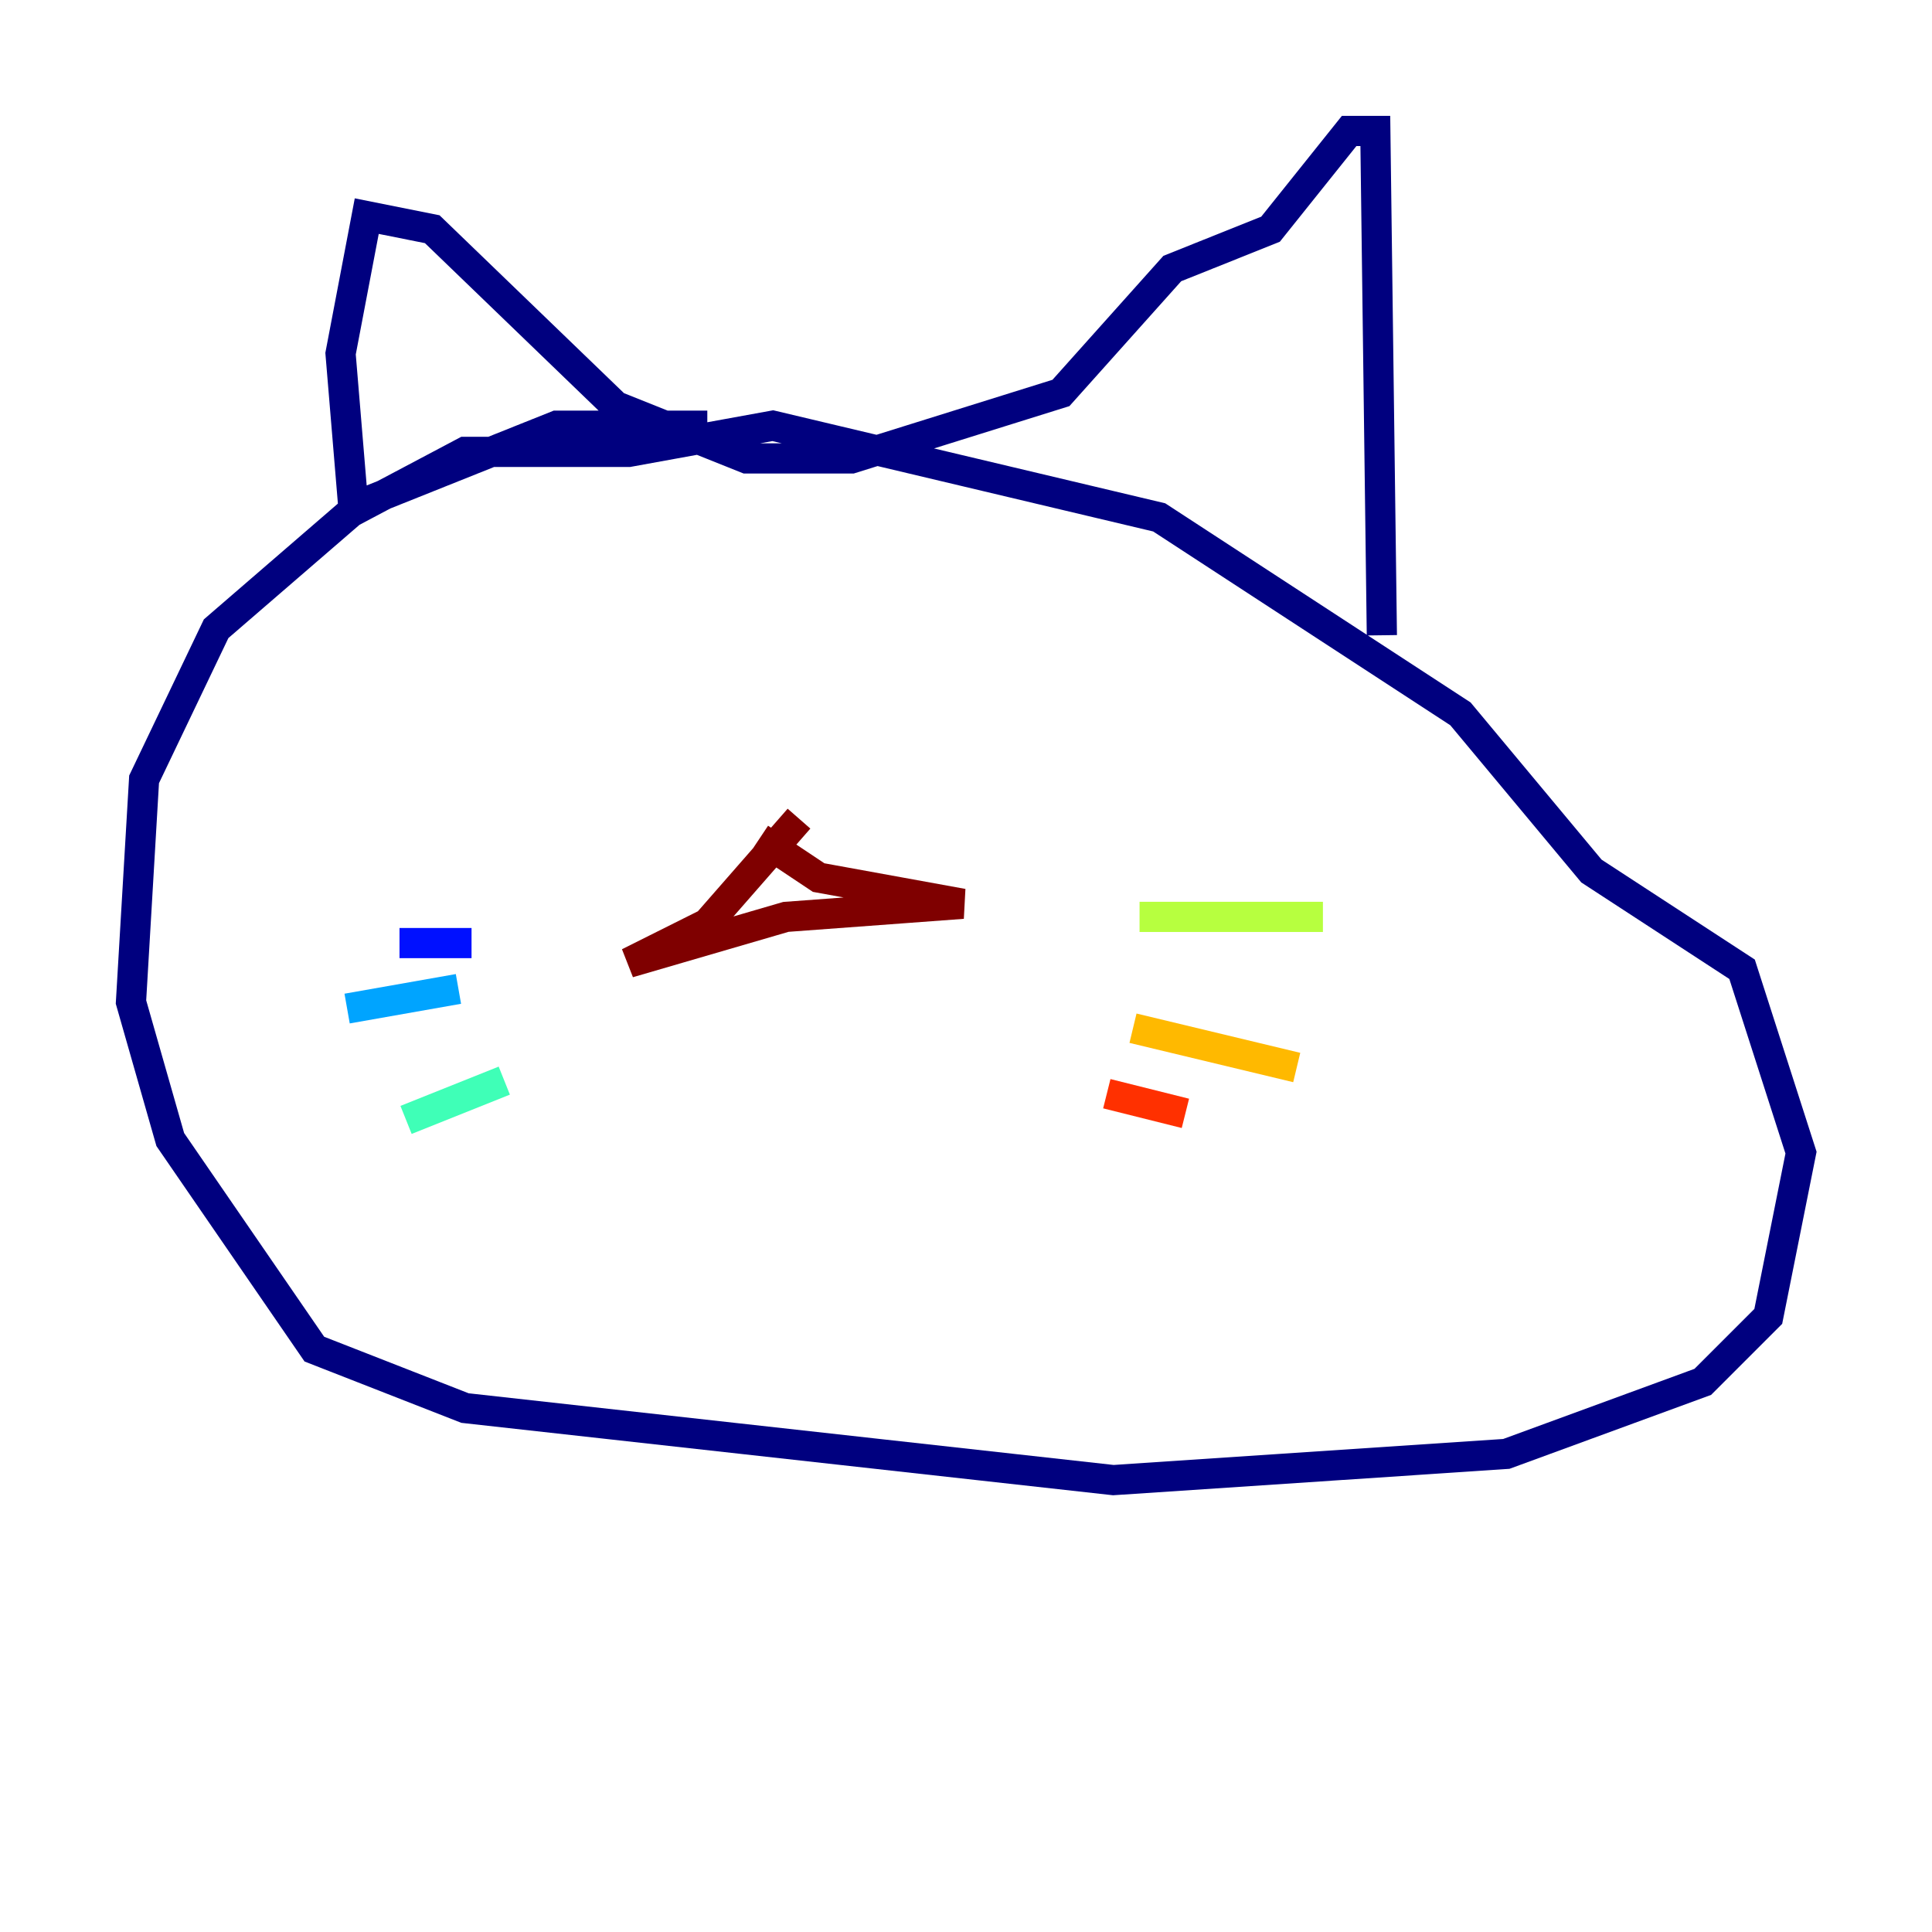 <?xml version="1.0" encoding="utf-8" ?>
<svg baseProfile="tiny" height="128" version="1.2" viewBox="0,0,128,128" width="128" xmlns="http://www.w3.org/2000/svg" xmlns:ev="http://www.w3.org/2001/xml-events" xmlns:xlink="http://www.w3.org/1999/xlink"><defs /><polyline fill="none" points="46.861,28.203 36.881,28.203 23.864,33.41 14.319,41.654 9.546,51.634 8.678,66.386 11.281,75.498 20.827,89.383 30.807,93.288 73.763,98.061 99.797,96.325 112.814,91.552 117.153,87.214 119.322,76.366 115.417,64.217 105.437,57.709 96.759,47.295 76.8,34.278 51.2,28.203 41.654,29.939 30.807,29.939 23.43,33.844 22.563,23.43 24.298,14.319 28.637,15.186 40.786,26.902 49.464,30.373 56.407,30.373 70.291,26.034 77.668,17.79 84.176,15.186 89.383,8.678 91.119,8.678 91.552,42.088" stroke="#00007f" stroke-width="2" /><polyline fill="none" points="31.241,62.481 26.468,62.481" stroke="#0010ff" stroke-width="2" /><polyline fill="none" points="30.373,65.519 22.997,66.82" stroke="#00a4ff" stroke-width="2" /><polyline fill="none" points="33.41,71.593 26.902,74.197" stroke="#3fffb7" stroke-width="2" /><polyline fill="none" points="75.498,60.746 87.647,60.746" stroke="#b7ff3f" stroke-width="2" /><polyline fill="none" points="75.064,68.122 85.912,70.725" stroke="#ffb900" stroke-width="2" /><polyline fill="none" points="73.329,72.461 78.536,73.763" stroke="#ff3000" stroke-width="2" /><polyline fill="none" points="52.936,54.237 46.861,61.18 41.654,63.783 52.068,60.746 63.783,59.878 54.237,58.142 50.332,55.539" stroke="#7f0000" stroke-width="2" /></svg>